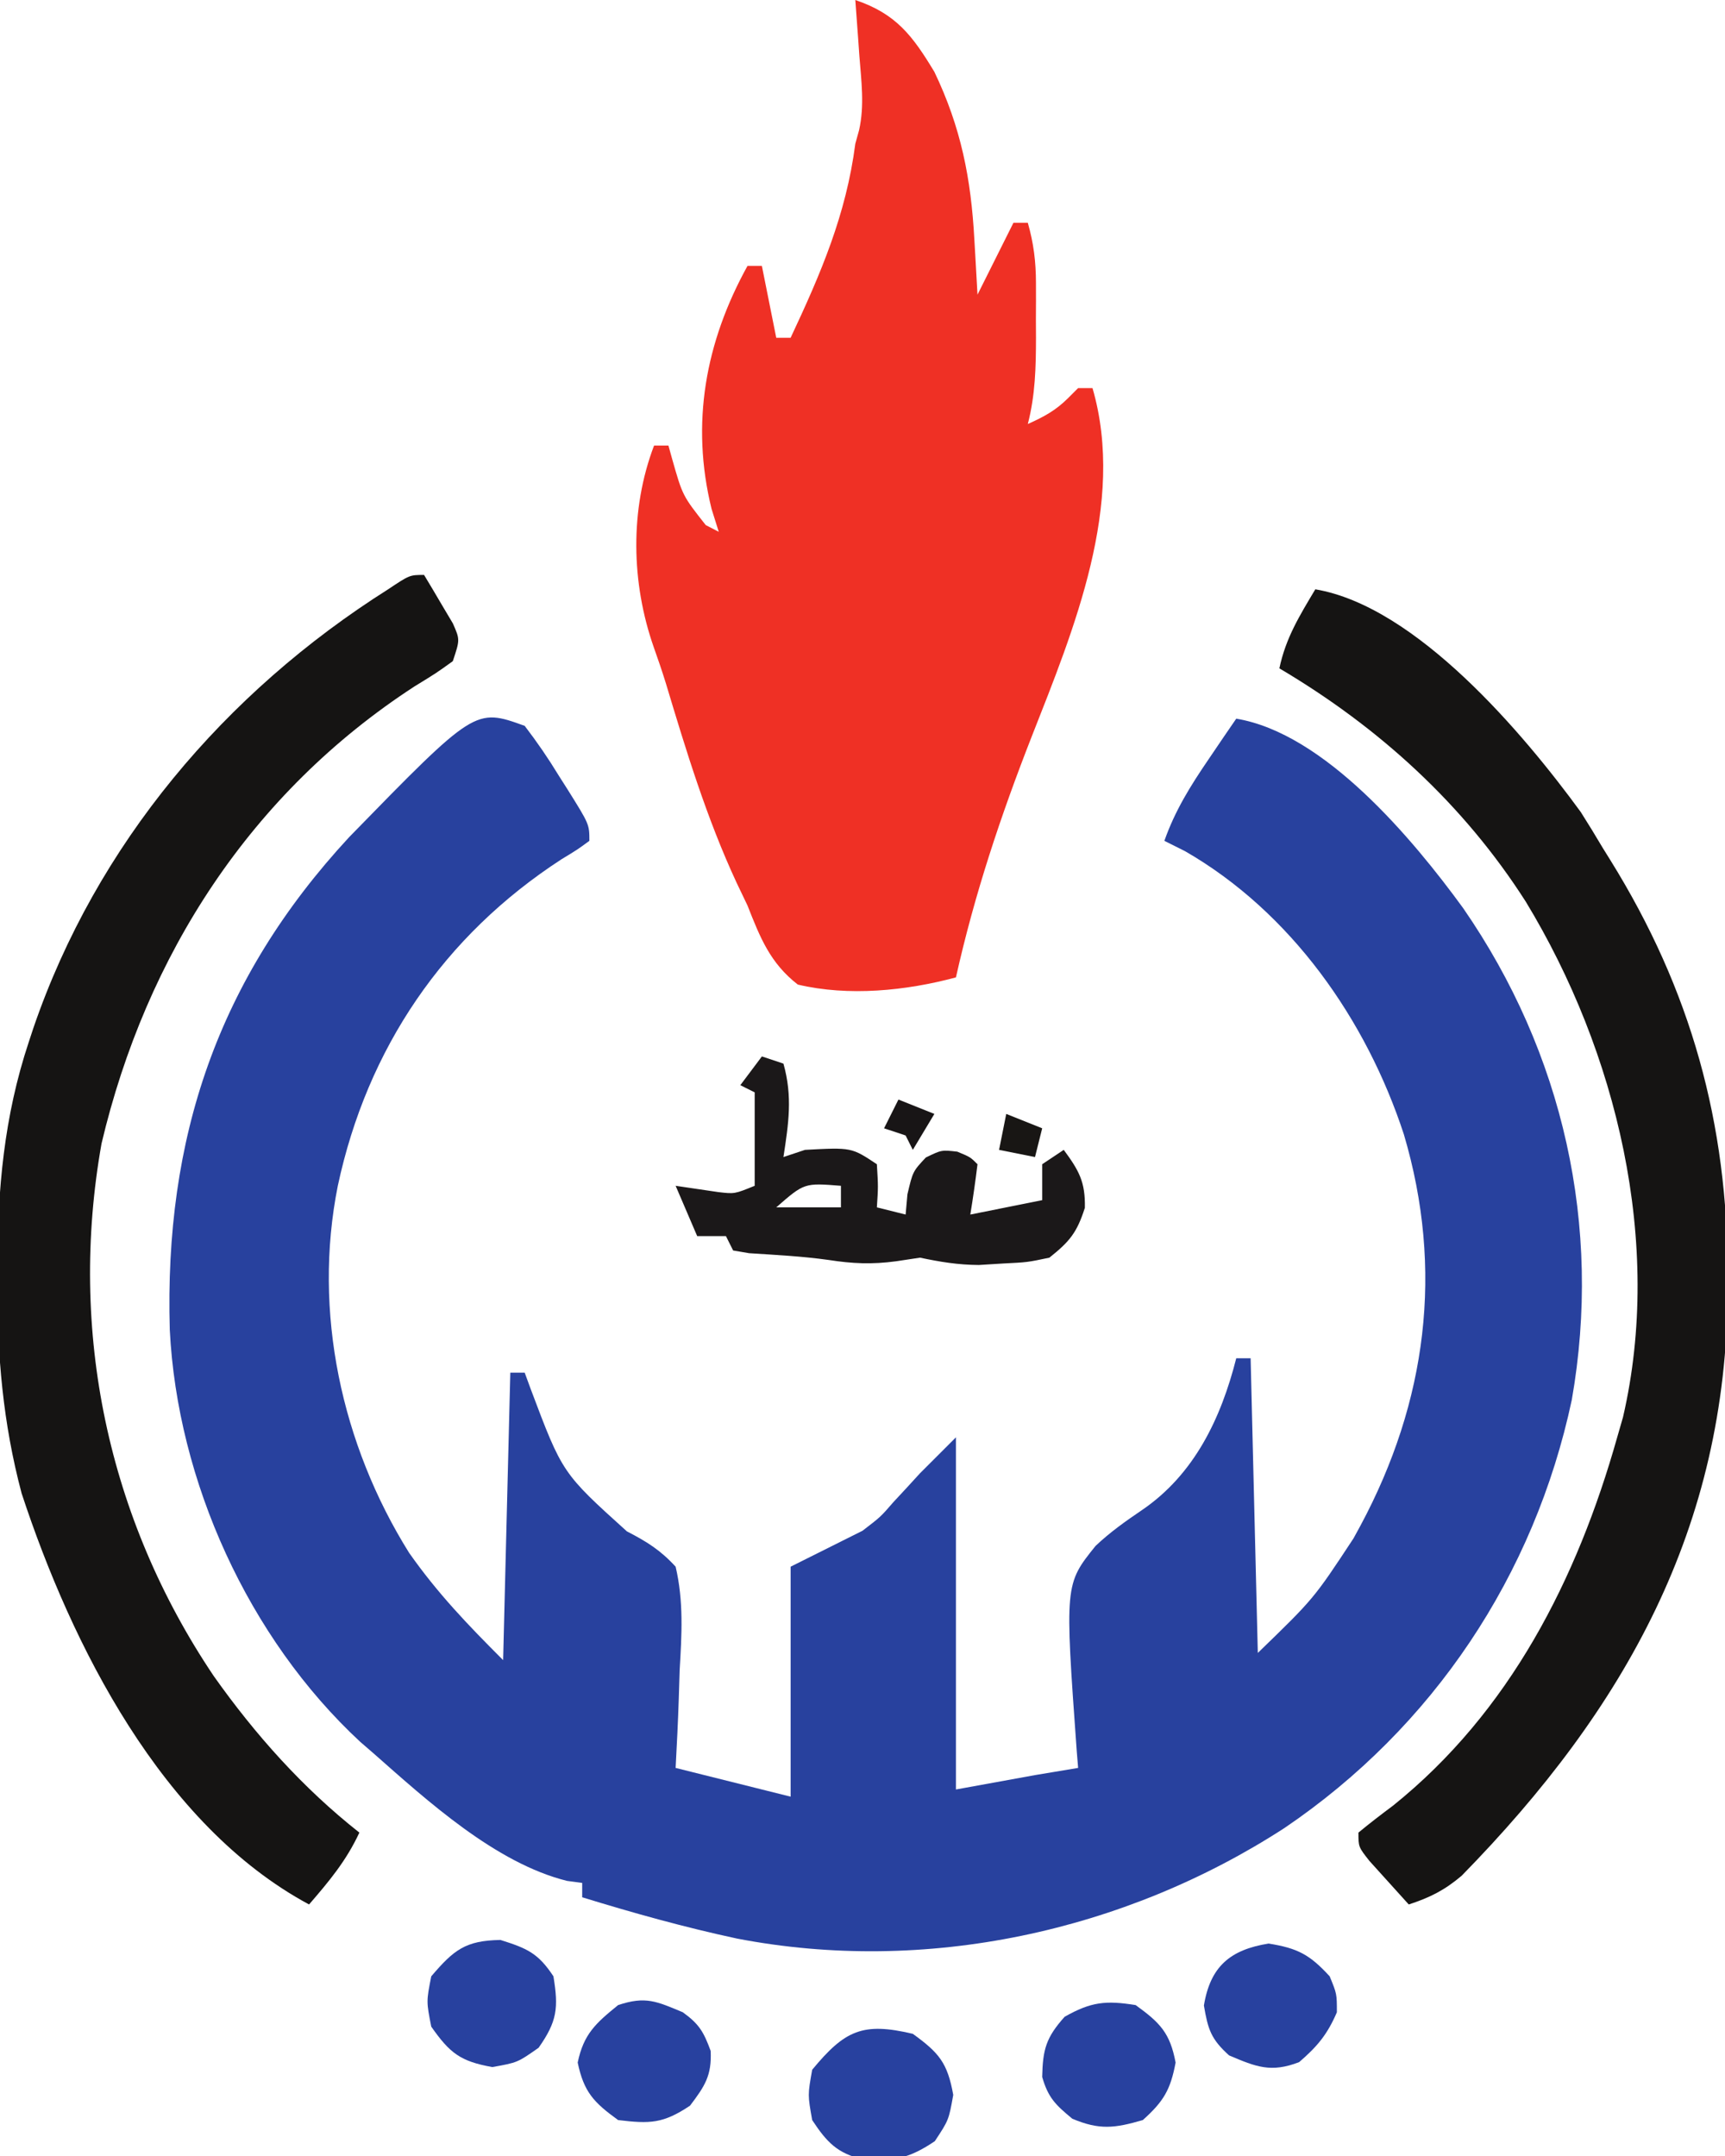 <?xml version="1.0" encoding="UTF-8"?>
<svg version="1.1" xmlns="http://www.w3.org/2000/svg" width="240" height="300">
<path d="M0 0 C1.751 2.293 3.259 4.487 4.75 6.938 C5.161 7.584 5.572 8.23 5.996 8.896 C9 13.702 9 13.702 9 16 C7.383 17.191 7.383 17.191 5.125 18.562 C-11.264 29.205 -21.907 44.877 -26 64 C-29.503 81.517 -25.492 100.016 -16.078 115.074 C-12.103 120.722 -7.978 125.022 -3 130 C-2.67 116.8 -2.34 103.6 -2 90 C-1.34 90 -0.68 90 0 90 C0.28 90.762 0.559 91.524 0.848 92.309 C5.244 103.984 5.244 103.984 14.22 112.085 C16.976 113.502 18.903 114.705 21 117 C22.132 121.825 21.851 126.453 21.562 131.375 C21.502 133.338 21.502 133.338 21.439 135.34 C21.334 138.561 21.172 141.781 21 145 C26.28 146.32 31.56 147.64 37 149 C37 138.44 37 127.88 37 117 C40.3 115.35 43.6 113.7 47 112 C49.522 110.068 49.522 110.068 51.312 108 C51.907 107.361 52.501 106.721 53.113 106.062 C53.736 105.382 54.359 104.701 55 104 C56.65 102.35 58.3 100.7 60 99 C60 115.17 60 131.34 60 148 C65.445 147.01 65.445 147.01 71 146 C72.999 145.661 74.999 145.325 77 145 C76.937 144.24 76.874 143.479 76.81 142.696 C75.136 119.447 75.136 119.447 79.426 114.109 C81.424 112.215 83.598 110.67 85.875 109.129 C93.168 104.16 96.878 96.365 99 88 C99.66 88 100.32 88 101 88 C101.33 101.53 101.66 115.06 102 129 C109.791 121.451 109.791 121.451 115.312 113.062 C115.802 112.165 115.802 112.165 116.301 111.249 C125.517 94.035 127.897 75.68 122.324 56.855 C117.099 40.898 106.632 25.934 91.875 17.438 C90.926 16.963 89.978 16.489 89 16 C90.486 11.783 92.612 8.375 95.125 4.688 C95.849 3.619 96.574 2.55 97.32 1.449 C98.152 0.237 98.152 0.237 99 -1 C111.296 1.035 123.573 15.749 130.574 25.371 C144.512 45.538 149.926 69.619 145.684 93.789 C140.48 118.231 126.382 139.357 105.688 153.375 C83.417 167.805 55.766 173.791 29.562 168.75 C22.273 167.187 15.123 165.192 8 163 C8 162.34 8 161.68 8 161 C7.301 160.907 6.603 160.814 5.883 160.719 C-4.053 158.242 -13.518 149.6 -21 143 C-21.623 142.461 -22.245 141.922 -22.887 141.367 C-38.445 126.933 -48.321 105.103 -49.379 84.031 C-50.146 57.355 -42.716 35.255 -24.426 15.488 C-6.897 -2.492 -6.897 -2.492 0 0 Z " fill="#28419E" transform="translate(73,101)"/>
<path d="M0 0 C5.689 1.925 7.962 4.967 11 10 C14.703 17.723 16.101 24.839 16.562 33.312 C16.606 34.053 16.649 34.794 16.693 35.557 C16.799 37.371 16.9 39.185 17 41 C19.475 36.05 19.475 36.05 22 31 C22.66 31 23.32 31 24 31 C24.814 33.858 25.128 36.402 25.133 39.371 C25.135 40.604 25.135 40.604 25.137 41.861 C25.133 42.711 25.129 43.562 25.125 44.438 C25.131 45.707 25.131 45.707 25.137 47.002 C25.13 51.129 25.041 54.975 24 59 C26.241 57.996 27.878 57.122 29.625 55.375 C30.079 54.921 30.532 54.468 31 54 C31.66 54 32.32 54 33 54 C37.674 70.094 30.388 87.612 24.562 102.438 C20.23 113.504 16.595 124.392 14 136 C7.051 137.871 -0.942 138.672 -8 137 C-11.849 134.014 -13.242 130.465 -15 126 C-15.501 124.951 -16.003 123.901 -16.52 122.82 C-20.681 113.864 -23.529 104.491 -26.366 95.051 C-26.884 93.374 -27.456 91.713 -28.043 90.059 C-31.181 81.117 -31.391 70.901 -28 62 C-27.34 62 -26.68 62 -26 62 C-25.83 62.615 -25.66 63.23 -25.484 63.863 C-24.033 68.973 -24.033 68.973 -20.812 73.062 C-19.915 73.527 -19.915 73.527 -19 74 C-19.33 72.948 -19.66 71.896 -20 70.812 C-22.929 58.906 -20.86 47.605 -15 37 C-14.34 37 -13.68 37 -13 37 C-12.34 40.3 -11.68 43.6 -11 47 C-10.34 47 -9.68 47 -9 47 C-4.802 38.053 -1.279 29.883 0 20 C0.173 19.374 0.347 18.748 0.526 18.104 C1.3 14.668 0.83 11.232 0.562 7.75 C0.484 6.632 0.484 6.632 0.404 5.492 C0.275 3.661 0.138 1.83 0 0 Z " fill="#EF3025" transform="translate(119,0)"/>
<path d="M0 0 C0.866 1.43 1.718 2.869 2.562 4.312 C3.038 5.113 3.514 5.914 4.004 6.738 C5 9 5 9 4 12 C1.699 13.656 1.699 13.656 -1.312 15.5 C-24.08 30.291 -38.67 52.889 -44.875 79.125 C-49.505 105.197 -44.011 131.282 -29.272 153.201 C-23.504 161.358 -16.862 168.805 -9 175 C-10.825 178.923 -13.183 181.738 -16 185 C-36.469 173.99 -49.037 148.927 -55.992 127.793 C-58.603 117.967 -59.389 108.599 -59.375 98.438 C-59.374 97.779 -59.374 97.12 -59.373 96.441 C-59.332 85.489 -58.455 75.405 -55 65 C-54.786 64.351 -54.571 63.702 -54.351 63.033 C-45.591 37.462 -27.714 16.36 -5 2 C-2 0 -2 0 0 0 Z " fill="#151413" transform="translate(59,80)"/>
<path d="M0 0 C14.084 2.381 28.997 20.111 36.938 31 C37.987 32.649 39.005 34.318 40 36 C40.346 36.556 40.692 37.111 41.048 37.684 C52.264 55.744 57.406 74.295 57.375 95.562 C57.374 96.222 57.373 96.881 57.372 97.561 C57.228 130.524 43.107 155.773 20.359 179.004 C17.968 181.027 15.958 182.03 13 183 C11.827 181.714 10.662 180.421 9.5 179.125 C8.85 178.406 8.201 177.686 7.531 176.945 C6 175 6 175 6 173 C7.567 171.703 9.181 170.464 10.812 169.25 C27.057 156.201 36.431 137.732 42 118 C42.268 117.071 42.536 116.141 42.812 115.184 C48.404 90.993 41.942 64.332 29.297 43.488 C20.62 29.892 8.828 19.176 -5 11 C-4.11 6.763 -2.206 3.7 0 0 Z " fill="#151413" transform="translate(183,82)"/>
<path d="M0 0 C0.99 0.33 1.98 0.66 3 1 C4.297 5.611 3.711 9.338 3 14 C3.99 13.67 4.98 13.34 6 13 C12.479 12.653 12.479 12.653 16 15 C16.188 18.125 16.188 18.125 16 21 C17.32 21.33 18.64 21.66 20 22 C20.082 21.072 20.165 20.144 20.25 19.188 C21 16 21 16 22.812 14.062 C25 13 25 13 27.188 13.25 C29 14 29 14 30 15 C29.713 17.339 29.381 19.674 29 22 C32.3 21.34 35.6 20.68 39 20 C39 18.35 39 16.7 39 15 C39.99 14.34 40.98 13.68 42 13 C44.117 15.879 45.011 17.44 44.938 21.062 C43.836 24.515 42.822 25.752 40 28 C36.941 28.645 36.941 28.645 33.562 28.812 C31.894 28.915 31.894 28.915 30.191 29.02 C27.281 29.002 24.832 28.592 22 28 C20.36 28.247 20.36 28.247 18.688 28.5 C15.322 28.956 12.602 28.835 9.262 28.316 C5.601 27.804 1.911 27.617 -1.777 27.379 C-2.878 27.191 -2.878 27.191 -4 27 C-4.33 26.34 -4.66 25.68 -5 25 C-6.32 25 -7.64 25 -9 25 C-9.99 22.69 -10.98 20.38 -12 18 C-9.021 18.439 -9.021 18.439 -6.043 18.879 C-3.797 19.139 -3.797 19.139 -1 18 C-1 13.71 -1 9.42 -1 5 C-1.66 4.67 -2.32 4.34 -3 4 C-2.01 2.68 -1.02 1.36 0 0 Z M2 21 C4.97 21 7.94 21 11 21 C11 20.01 11 19.02 11 18 C5.905 17.592 5.905 17.592 2 21 Z " fill="#1B1819" transform="translate(106,147)"/>
<path d="M0 0 C3.653 2.643 4.828 4.038 5.625 8.5 C5 12 5 12 3.062 14.938 C-0.514 17.346 -2.605 17.742 -6.84 17.48 C-10.502 16.666 -11.972 15.075 -14 12 C-14.625 8.5 -14.625 8.5 -14 5 C-9.456 -0.5 -6.967 -1.653 0 0 Z " fill="#28419F" transform="translate(127,283)"/>
<path d="M0 0 C3.387 2.45 4.787 3.864 5.562 8 C4.849 11.805 3.884 13.412 1 16 C-2.919 17.14 -5.032 17.409 -8.812 15.812 C-11.14 13.884 -12.172 12.897 -13 10 C-12.92 6.154 -12.457 4.511 -9.875 1.625 C-6.2 -0.452 -4.162 -0.669 0 0 Z " fill="#28419F" transform="translate(158,279)"/>
<path d="M0 0 C3.699 1.164 5.247 1.827 7.375 5.062 C8.096 9.47 7.895 11.322 5.312 15 C2.375 17.062 2.375 17.062 -1.125 17.688 C-5.584 16.891 -7.033 15.754 -9.625 12.062 C-10.312 8.562 -10.312 8.562 -9.625 5.062 C-6.483 1.384 -4.886 0.084 0 0 Z " fill="#28419F" transform="translate(69.625,269.938)"/>
<path d="M0 0 C2.282 1.652 2.898 2.724 3.875 5.375 C4.039 8.819 3.057 10.282 1 13 C-2.75 15.5 -4.559 15.536 -9 15 C-12.381 12.554 -13.769 11.107 -14.625 7 C-13.795 3.014 -12.117 1.537 -9 -1 C-5.175 -2.275 -3.666 -1.527 0 0 Z " fill="#28419F" transform="translate(95,280)"/>
<path d="M0 0 C4.068 0.654 5.724 1.541 8.5 4.562 C9.5 7 9.5 7 9.5 9.562 C8.182 12.637 6.781 14.321 4.25 16.5 C0.346 18.008 -1.713 17.175 -5.5 15.562 C-8.014 13.292 -8.431 11.966 -9 8.625 C-8.113 3.194 -5.349 0.86 0 0 Z " fill="#28419F" transform="translate(176.5,270.438)"/>
<path d="M0 0 C2.475 0.99 2.475 0.99 5 2 C3.515 4.475 3.515 4.475 2 7 C1.67 6.34 1.34 5.68 1 5 C0.01 4.67 -0.98 4.34 -2 4 C-1.34 2.68 -0.68 1.36 0 0 Z " fill="#181516" transform="translate(125,153)"/>
<path d="M0 0 C2.475 0.99 2.475 0.99 5 2 C4.67 3.32 4.34 4.64 4 6 C2.35 5.67 0.7 5.34 -1 5 C-0.67 3.35 -0.34 1.7 0 0 Z " fill="#181614" transform="translate(140,155)"/>
</svg>
